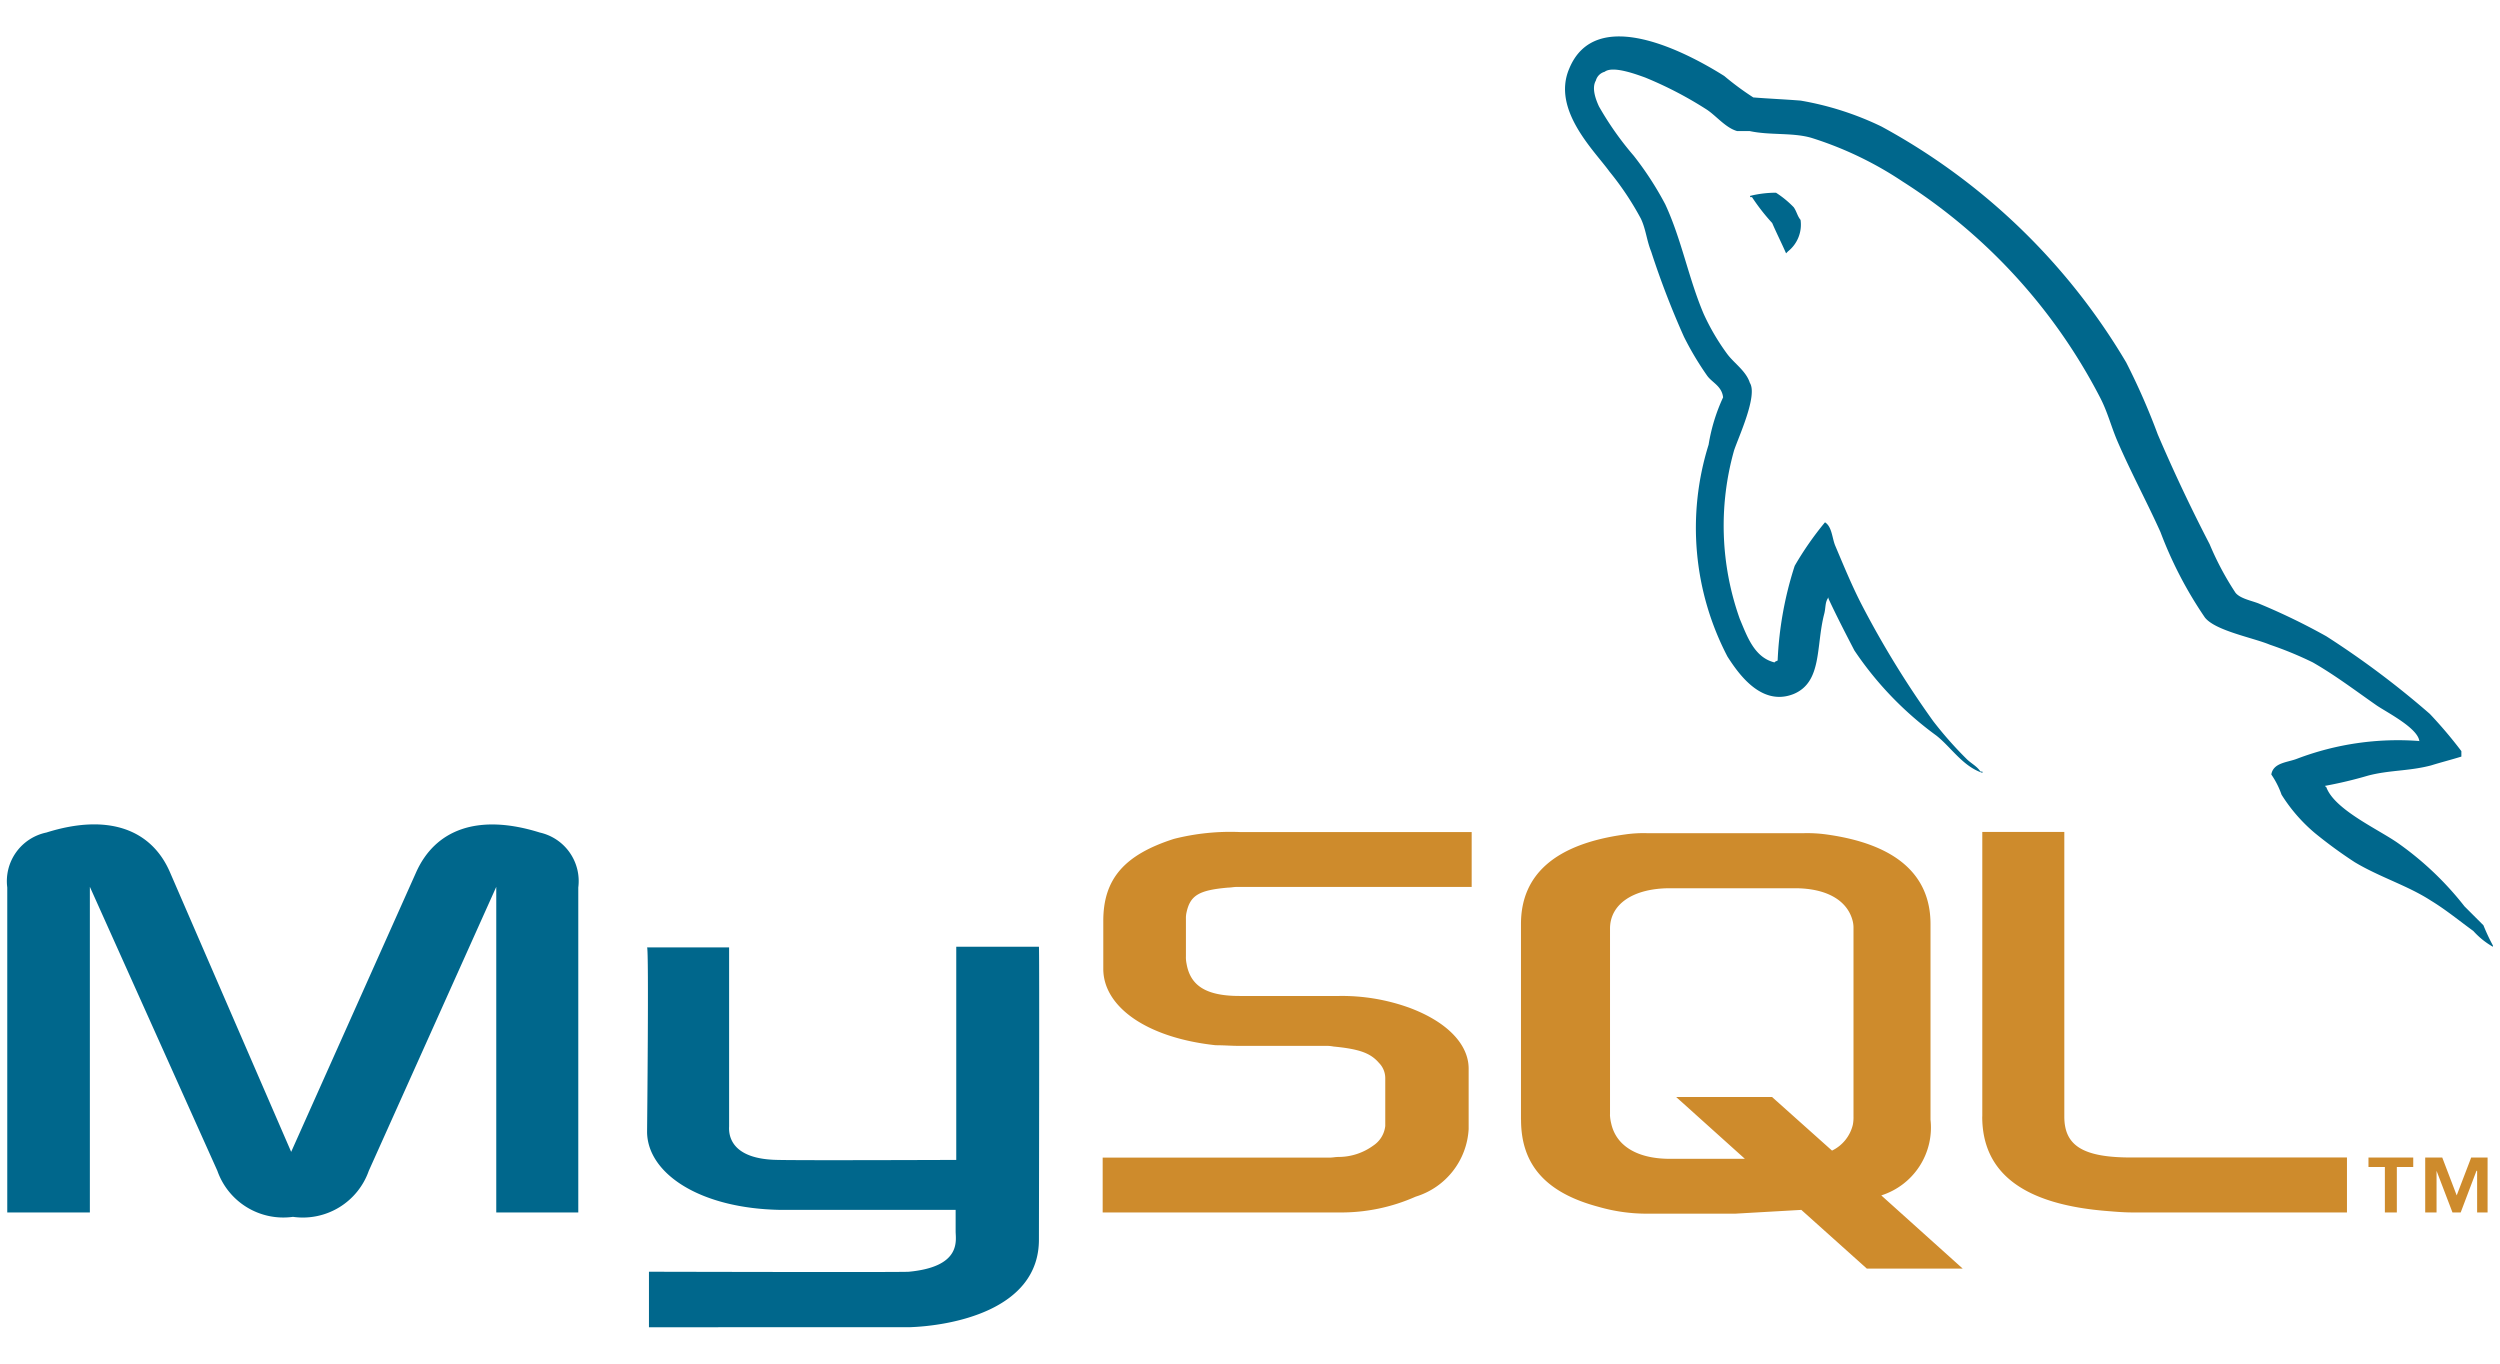 <svg xmlns="http://www.w3.org/2000/svg" xmlns:xlink="http://www.w3.org/1999/xlink" width="73.333" height="40" viewBox="0 0 73.333 40">
  <defs>
    <clipPath id="clip-path">
      <rect id="Rectangle_4794" data-name="Rectangle 4794" width="73.333" height="40" fill="#fff" stroke="#707070" stroke-width="1"/>
    </clipPath>
  </defs>
  <g id="Mask_Group_324" data-name="Mask Group 324" clip-path="url(#clip-path)">
    <g id="mysql-4" transform="translate(0.212 1.066)">
      <path id="Path_2849" data-name="Path 2849" d="M2.118,45.722H4.542V36.17L8.282,44.5A2.05,2.05,0,0,0,10.5,45.851,2.05,2.05,0,0,0,12.724,44.5l3.739-8.329v9.551h2.406V36.189a1.46,1.46,0,0,0-1.129-1.611c-1.832-.574-3.073-.074-3.628,1.167l-3.665,8.2-3.554-8.2C6.357,34.5,5.1,34,3.266,34.578a1.457,1.457,0,0,0-1.147,1.611v9.533h0Zm18.769-7.775h2.406V43.2c-.018.3.093.962,1.425.981.666.018,5.2,0,5.238,0V37.928h2.425c.018,0,0,8.533,0,8.57.018,2.11-2.61,2.554-3.813,2.591H20.942V47.461s7.608.019,7.626,0c1.555-.148,1.37-.925,1.37-1.184v-.63H24.811c-2.388-.037-3.906-1.074-3.924-2.277,0-.111.056-5.367,0-5.423ZM72.88,31.894a8.329,8.329,0,0,0-3.591.518c-.277.111-.7.111-.758.463a2.508,2.508,0,0,1,.3.592,4.792,4.792,0,0,0,.981,1.129,13.458,13.458,0,0,0,1.166.852c.741.444,1.555.685,2.239,1.13.426.258.833.592,1.24.888a2.314,2.314,0,0,0,.574.463v-.037a5.81,5.81,0,0,1-.278-.593l-.555-.555a9.2,9.2,0,0,0-1.944-1.851c-.574-.407-1.869-.981-2.11-1.647-.019-.019-.037-.019-.037-.037a12.426,12.426,0,0,0,1.259-.3c.63-.166,1.2-.129,1.851-.3.3-.093.592-.167.889-.259V32.19a13.131,13.131,0,0,0-.925-1.092,25.954,25.954,0,0,0-3.036-2.277,18.814,18.814,0,0,0-1.943-.944c-.2-.093-.575-.148-.722-.333a8.656,8.656,0,0,1-.759-1.425Q65.9,24.535,65.2,22.9a19.814,19.814,0,0,0-.925-2.11,18.711,18.711,0,0,0-7.182-6.923,8.89,8.89,0,0,0-2.369-.759c-.463-.037-.925-.056-1.388-.093a8.364,8.364,0,0,1-.852-.629c-1.055-.666-3.776-2.129-4.554-.2-.5,1.2.741,2.388,1.184,3a8.647,8.647,0,0,1,.926,1.388c.147.314.166.629.3.962a24.913,24.913,0,0,0,.962,2.5,8.9,8.9,0,0,0,.685,1.148c.148.2.426.3.463.629a5.287,5.287,0,0,0-.425,1.388,8.161,8.161,0,0,0,.555,6.219c.3.463.981,1.481,1.944,1.092.833-.352.648-1.389.888-2.332.056-.2.019-.352.129-.5v.037c.241.518.5,1.018.759,1.518a9.939,9.939,0,0,0,2.407,2.5c.425.333.777.907,1.351,1.092v-.037H60c-.111-.166-.278-.24-.407-.37a11.139,11.139,0,0,1-.981-1.111,27.848,27.848,0,0,1-2.073-3.369c-.3-.574-.556-1.2-.8-1.777-.093-.222-.093-.555-.3-.685a9.255,9.255,0,0,0-.889,1.277,10.437,10.437,0,0,0-.5,2.777c-.075.037-.056.018-.093.056-.592-.148-.8-.759-1.018-1.277a8.147,8.147,0,0,1-.167-4.942c.129-.389.7-1.61.463-1.981-.112-.352-.463-.574-.667-.851a6.6,6.6,0,0,1-.685-1.166c-.444-1.037-.648-2.184-1.13-3.221a9.39,9.39,0,0,0-.925-1.425,9.115,9.115,0,0,1-1.018-1.444c-.093-.2-.222-.537-.093-.759a.367.367,0,0,1,.258-.259c.241-.185.926.074,1.184.166a11.178,11.178,0,0,1,1.814.944c.278.185.556.536.889.629h.37c.592.129,1.258.037,1.813.2a10.427,10.427,0,0,1,2.666,1.277,16.465,16.465,0,0,1,5.793,6.33c.222.426.314.814.5,1.259.389.907.888,1.832,1.277,2.7a11.812,11.812,0,0,0,1.3,2.5c.3.389,1.407.592,1.907.8a10.563,10.563,0,0,1,1.259.519c.648.37,1.258.833,1.869,1.259.3.206,1.221.668,1.258,1.057Z" transform="translate(-2.118 -11.223)" fill="#00678c" fill-rule="evenodd"/>
      <path id="Path_2850" data-name="Path 2850" d="M33.564,13.976a3.149,3.149,0,0,0-.758.093v.037h.055a5.941,5.941,0,0,0,.592.759c.129.3.278.592.407.889l.055-.056a1,1,0,0,0,.37-.925c-.093-.111-.111-.241-.2-.37a2.87,2.87,0,0,0-.519-.426Z" transform="translate(18.319 -9.389)" fill="#00678c" fill-rule="evenodd"/>
      <path id="Path_2851" data-name="Path 2851" d="M21.406,36.393h6.941a5.369,5.369,0,0,0,2.239-.463,2.2,2.2,0,0,0,1.555-1.98V32.172c0-.685-.592-1.351-1.721-1.777a5.809,5.809,0,0,0-2.073-.352H25.422c-.981,0-1.444-.3-1.555-.944a.892.892,0,0,1-.019-.222V27.786a.751.751,0,0,1,.019-.2c.111-.5.37-.648,1.222-.722.074,0,.166-.019.241-.019h6.9v-1.61H25.441a6.746,6.746,0,0,0-1.944.2c-1.444.463-2.073,1.166-2.073,2.407v1.407c0,1.092,1.24,2.017,3.295,2.239.241,0,.463.019.7.019h2.5a1.122,1.122,0,0,1,.258.019c.778.074,1.092.2,1.333.48a.633.633,0,0,1,.185.445v1.407a.791.791,0,0,1-.352.574,1.734,1.734,0,0,1-1.018.333c-.093,0-.166.019-.259.019H21.406Zm25.8-2.814c0,1.666,1.222,2.591,3.721,2.777.222.019.463.037.685.037h6.293V34.781H51.576c-1.425,0-1.962-.352-1.962-1.2V25.231H47.208v8.347Zm-13.53.093V27.934c0-1.462,1.018-2.351,3.054-2.629a3.779,3.779,0,0,1,.648-.037h4.59a4.106,4.106,0,0,1,.667.037c2.017.278,3.054,1.166,3.054,2.629v5.737a2.089,2.089,0,0,1-1.444,2.222l2.388,2.147H43.821L41.9,36.318l-1.944.111H37.379a5.092,5.092,0,0,1-1.425-.2c-1.535-.408-2.276-1.222-2.276-2.555Zm2.61-.147a1.249,1.249,0,0,0,.037.259c.148.666.777,1.036,1.721,1.036h2.2l-2.017-1.814h2.813L42.8,34.579a1.137,1.137,0,0,0,.611-.759,1.126,1.126,0,0,0,.019-.241V28.063a.828.828,0,0,0-.019-.2c-.148-.629-.777-.98-1.7-.98H38.046c-1.074,0-1.758.463-1.758,1.184v5.46h0Zm22.73,2.869h.352V35.06h.481v-.278H58.536v.278h.481v1.333Zm2.7,0h.314V34.782h-.481l-.425,1.111L60.7,34.782h-.5v1.611h.333V35.171L61,36.393h.241l.463-1.222h.019v1.222Z" transform="translate(10.727 -1.894)" fill="#ce8b2c" fill-rule="evenodd"/>
    </g>
  </g>
</svg>
